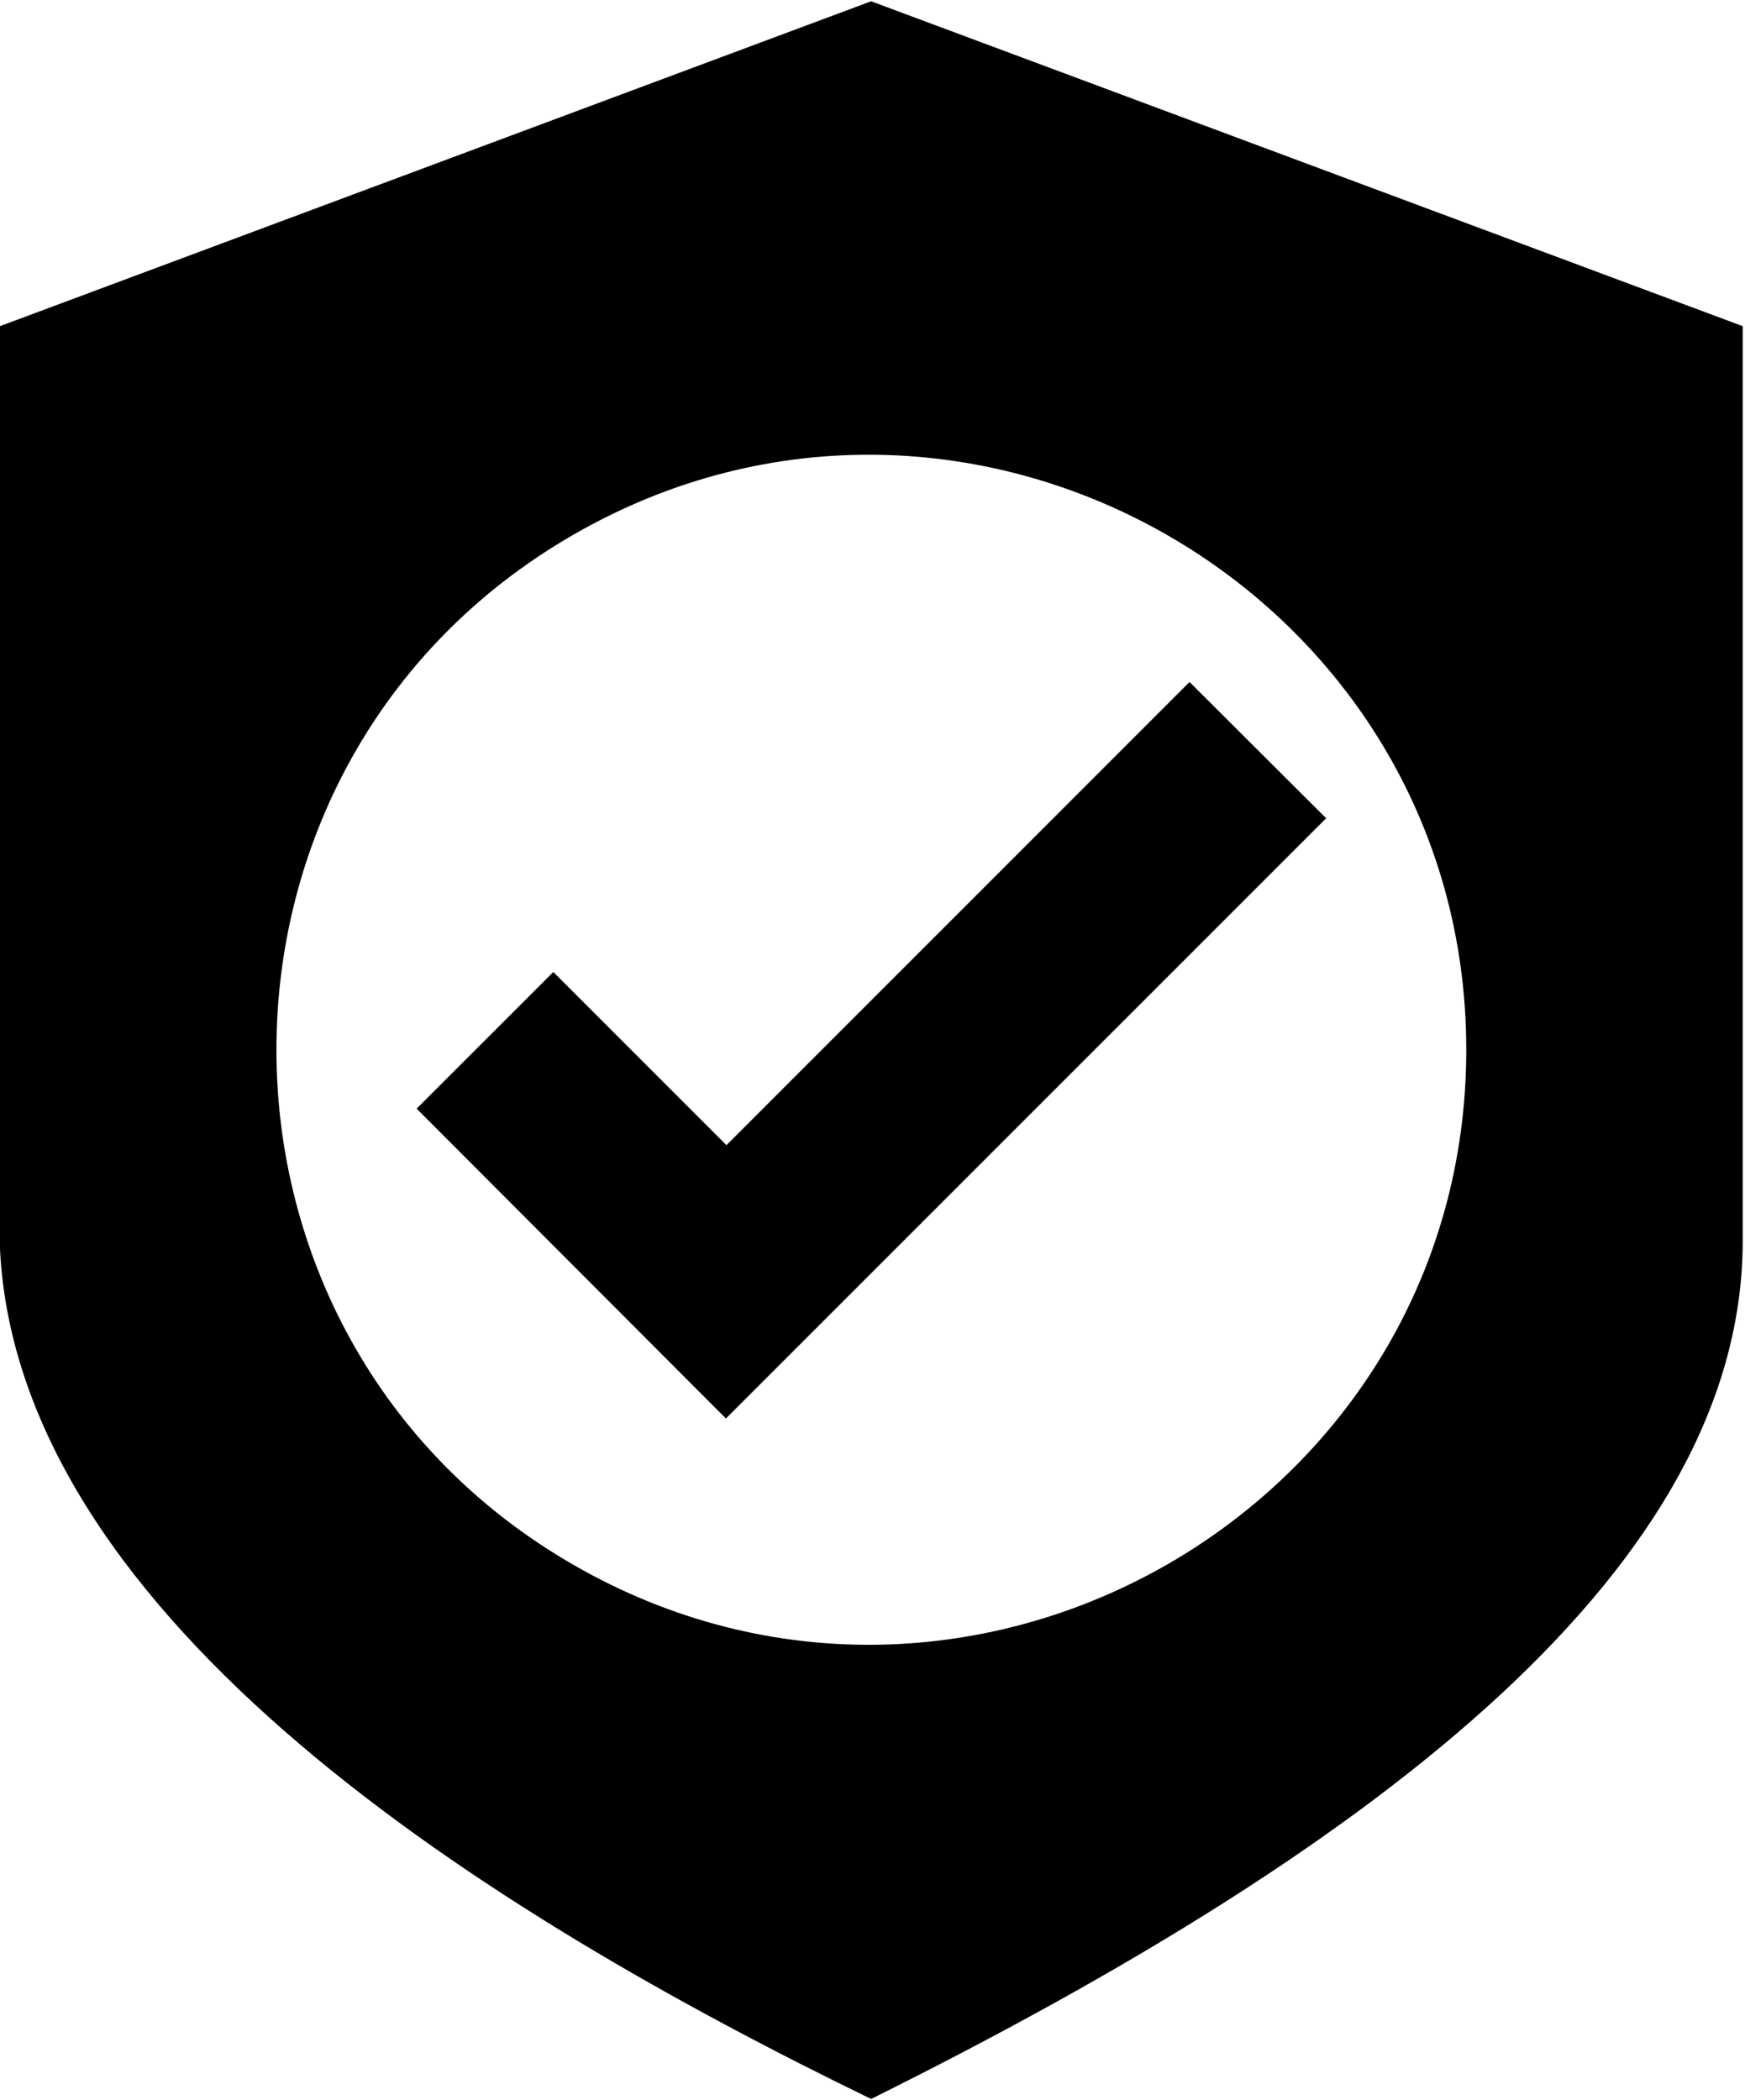 <svg xmlns="http://www.w3.org/2000/svg" width="3em" height="3.61em" viewBox="0 0 426 512"><path fill="currentColor" d="m290.396 166.147l33.351 33.26l-146.53 146.51l-75.507-75.635l33.369-33.35l42.266 42.267zm67.558 89.767c0-111.388-121.412-181.383-218.016-125.69s-96.605 195.685 0 251.378s218.016-14.301 218.016-125.688M212.666 512C119.536 466.825 4.59 395.31 0 304.636V79.296L212.666 0l212.772 79.297V303.34c-.624 77.913-86.1 145.735-212.772 208.659"/></svg>